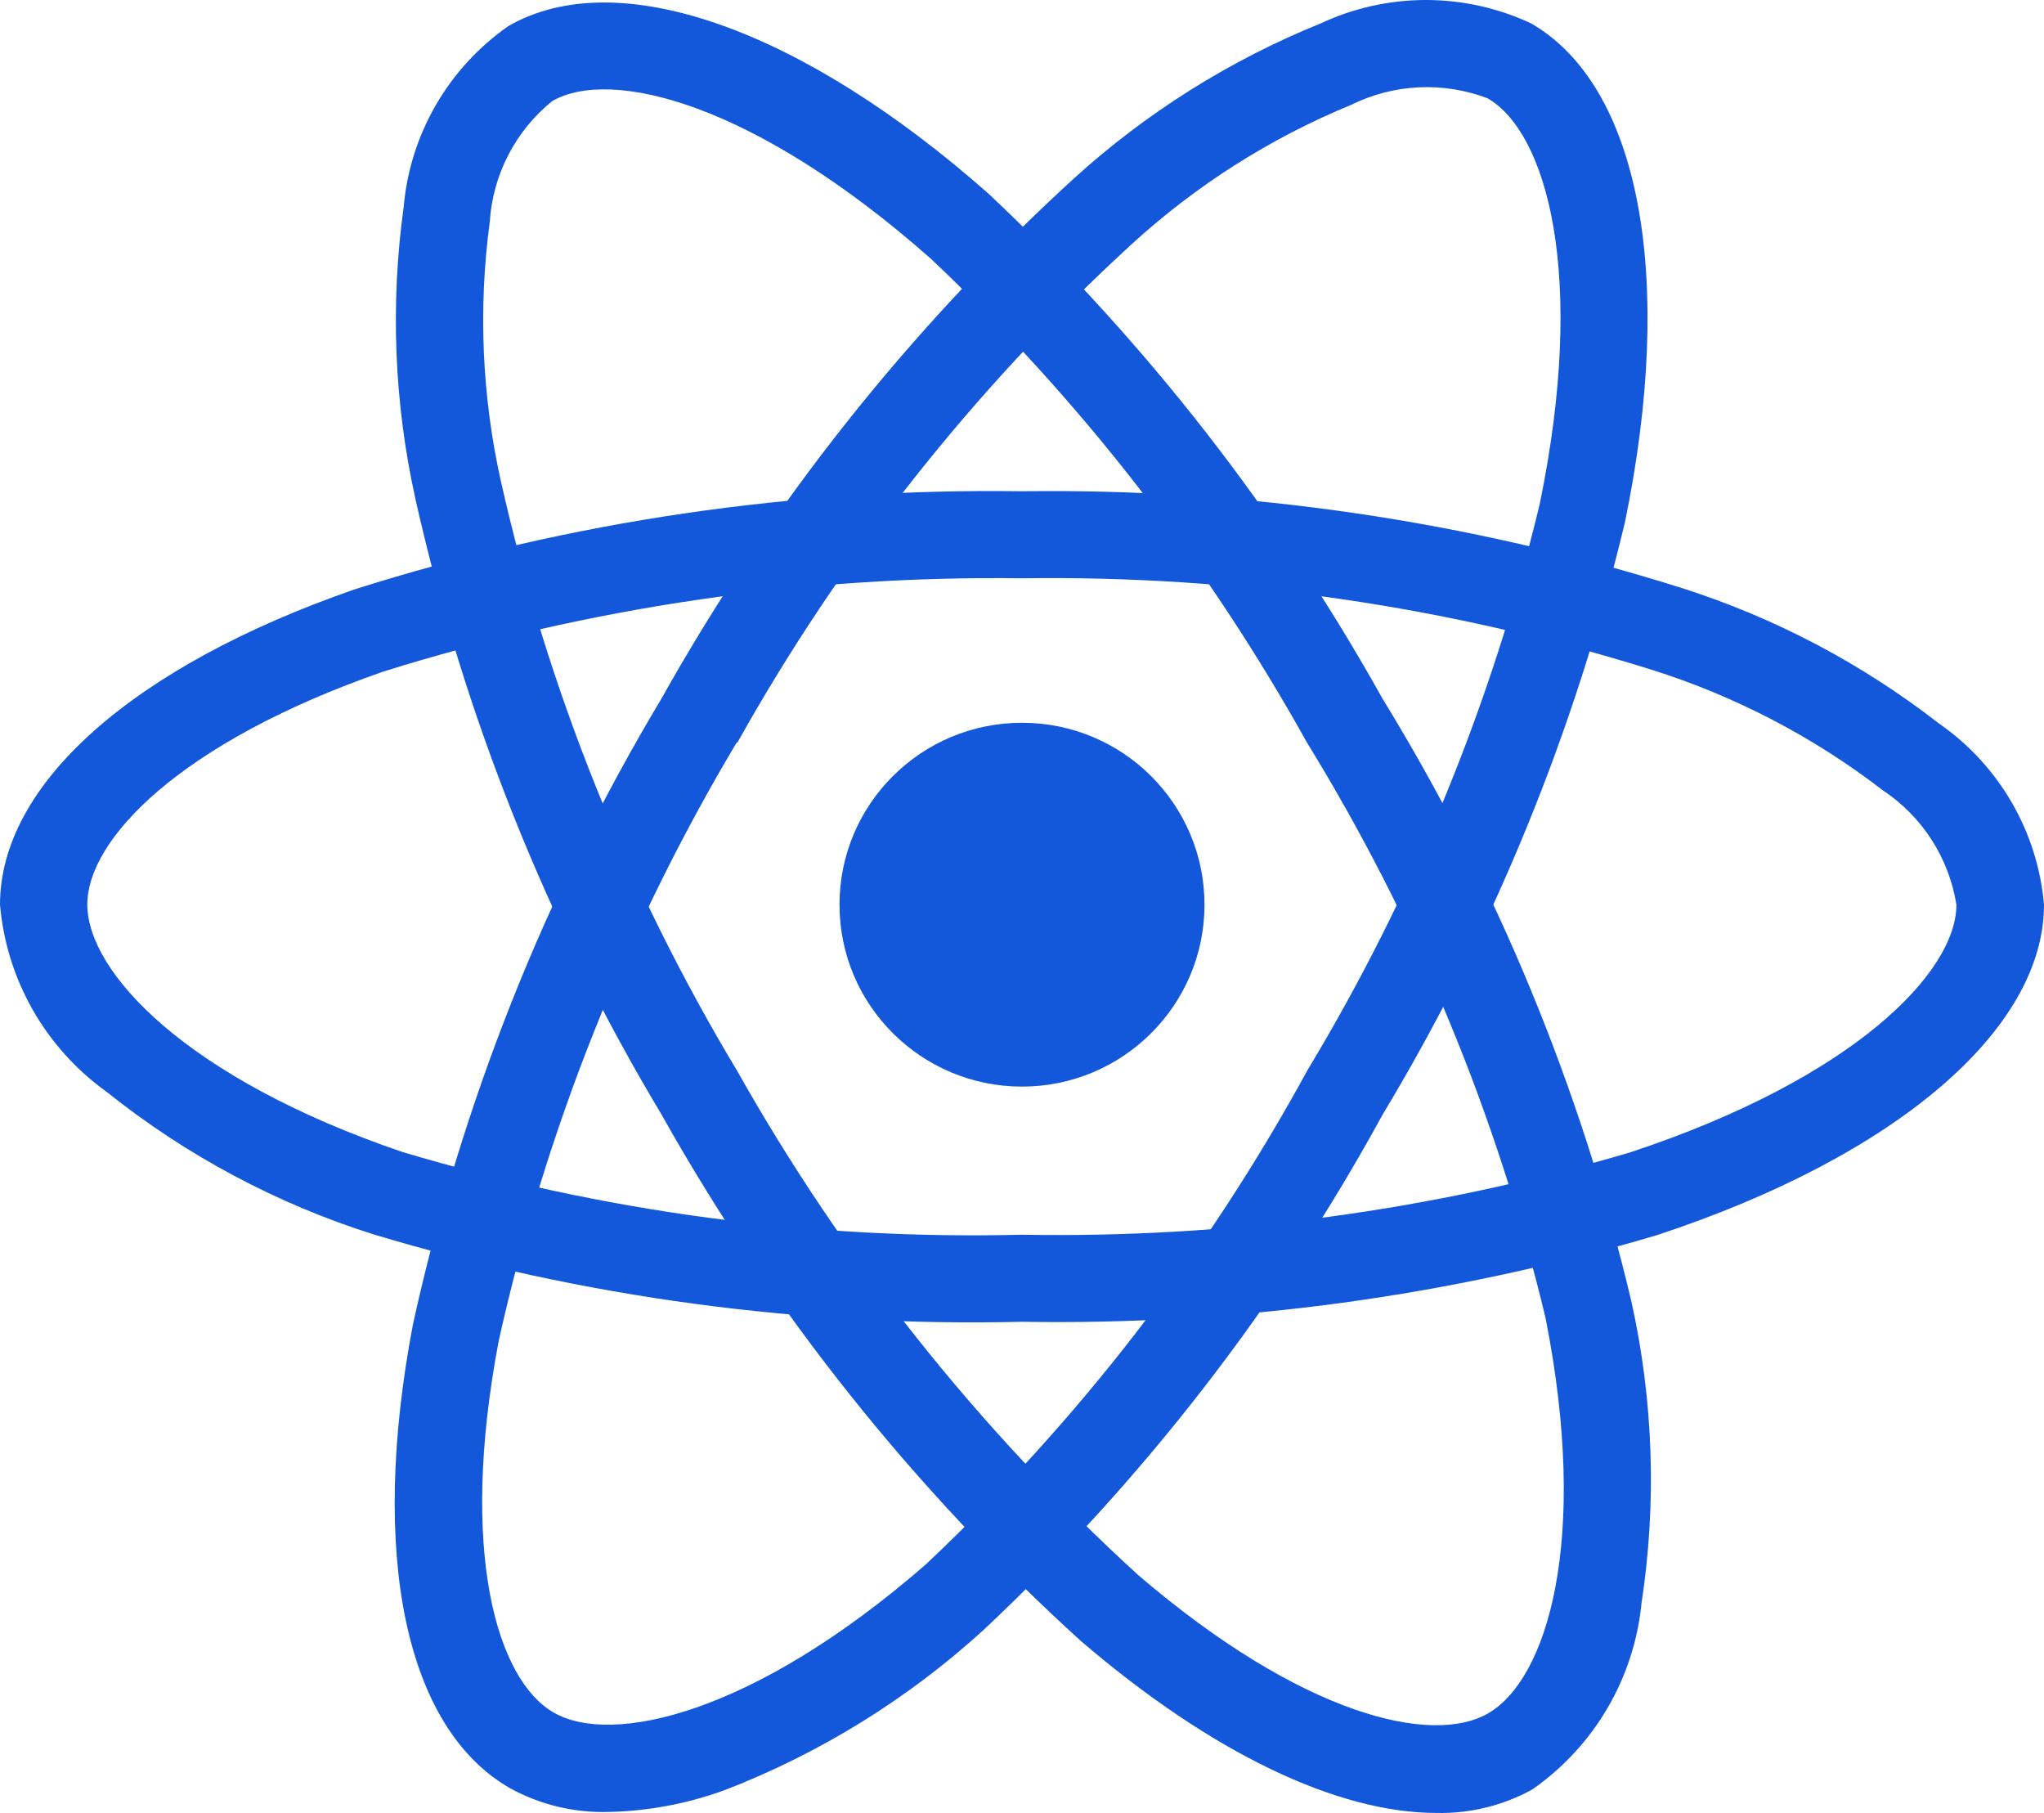<svg width="53" height="47" viewBox="0 0 53 47" fill="none" xmlns="http://www.w3.org/2000/svg">
<path d="M26.5 28.169C29.113 28.169 31.232 26.057 31.232 23.453C31.232 20.848 29.113 18.737 26.5 18.737C23.887 18.737 21.768 20.848 21.768 23.453C21.768 26.057 23.887 28.169 26.5 28.169Z" fill="#1358DB"/>
<path d="M26.5 34.266C20.812 34.403 15.139 33.639 9.691 32.002C7.175 31.207 4.828 29.955 2.769 28.308C1.984 27.746 1.329 27.021 0.851 26.183C0.373 25.344 0.083 24.413 0 23.453C0 20.334 3.437 17.278 9.195 15.279C14.788 13.507 20.632 12.648 26.5 12.736C32.29 12.655 38.055 13.499 43.577 15.234C46.001 16.003 48.268 17.195 50.274 18.754C51.047 19.29 51.691 19.989 52.162 20.801C52.633 21.613 52.919 22.518 53 23.453C53 26.694 49.157 29.978 42.968 32.019C37.626 33.602 32.072 34.36 26.5 34.266ZM26.5 14.992C20.886 14.917 15.296 15.734 9.939 17.41C4.639 19.253 2.264 21.774 2.264 23.447C2.264 25.198 4.817 27.95 10.424 29.861C15.635 31.419 21.061 32.144 26.5 32.009C31.831 32.104 37.145 31.386 42.258 29.878C48.079 27.956 50.729 25.199 50.729 23.453C50.633 22.853 50.414 22.28 50.085 21.769C49.756 21.259 49.324 20.821 48.817 20.485C47.022 19.103 44.996 18.047 42.834 17.365C37.551 15.712 32.037 14.911 26.5 14.992Z" fill="#1358DB"/>
<path d="M15.749 46.974C14.866 46.994 13.993 46.781 13.22 46.355C10.509 44.797 9.57 40.304 10.708 34.333C11.962 28.62 14.136 23.146 17.144 18.124C19.965 13.085 23.578 8.529 27.844 4.628C29.724 2.92 31.892 1.558 34.249 0.605C35.102 0.206 36.032 0 36.973 0C37.915 0 38.844 0.206 39.697 0.605C42.516 2.223 43.449 7.181 42.133 13.543C40.84 18.947 38.723 24.121 35.856 28.886C33.134 33.864 29.635 38.381 25.491 42.266C23.543 44.04 21.282 45.44 18.823 46.395C17.838 46.759 16.799 46.955 15.749 46.974ZM19.105 19.244C16.235 24.053 14.152 29.287 12.934 34.748C11.887 40.247 12.892 43.554 14.354 44.395C15.868 45.269 19.544 44.441 24.007 40.555C27.963 36.833 31.303 32.51 33.901 27.746C36.648 23.191 38.678 18.245 39.922 13.077C41.16 7.088 40.091 3.421 38.573 2.549C38.004 2.332 37.396 2.235 36.787 2.264C36.178 2.293 35.583 2.447 35.037 2.717C32.939 3.58 31.01 4.805 29.339 6.335C25.263 10.072 21.813 14.434 19.118 19.255L19.105 19.244Z" fill="#1358DB"/>
<path d="M37.246 46.999C34.681 46.999 31.423 45.452 28.031 42.545C23.69 38.608 20.017 33.998 17.153 28.893C14.183 23.94 12.027 18.545 10.767 12.913C10.22 10.435 10.119 7.881 10.467 5.368C10.548 4.435 10.833 3.532 11.302 2.722C11.771 1.911 12.413 1.213 13.182 0.676C15.996 -0.948 20.772 0.721 25.646 5.034C29.698 8.848 33.139 13.26 35.849 18.114C38.817 22.951 40.996 28.228 42.303 33.747C42.873 36.316 42.961 38.967 42.563 41.568C42.468 42.527 42.166 43.454 41.678 44.286C41.19 45.118 40.527 45.835 39.735 46.388C38.974 46.808 38.115 47.019 37.246 46.999ZM19.112 27.757C21.86 32.636 25.369 37.049 29.508 40.828C33.765 44.478 37.142 45.263 38.593 44.413C40.108 43.535 41.224 39.955 40.074 34.162C38.813 28.893 36.723 23.856 33.882 19.238C31.296 14.592 28.012 10.368 24.143 6.713C19.555 2.653 15.834 1.746 14.318 2.621C13.845 3.004 13.457 3.48 13.179 4.02C12.9 4.559 12.737 5.151 12.699 5.756C12.398 7.998 12.496 10.274 12.989 12.481C14.201 17.867 16.269 23.026 19.114 27.761L19.112 27.757Z" fill="#1358DB"/>
</svg>
